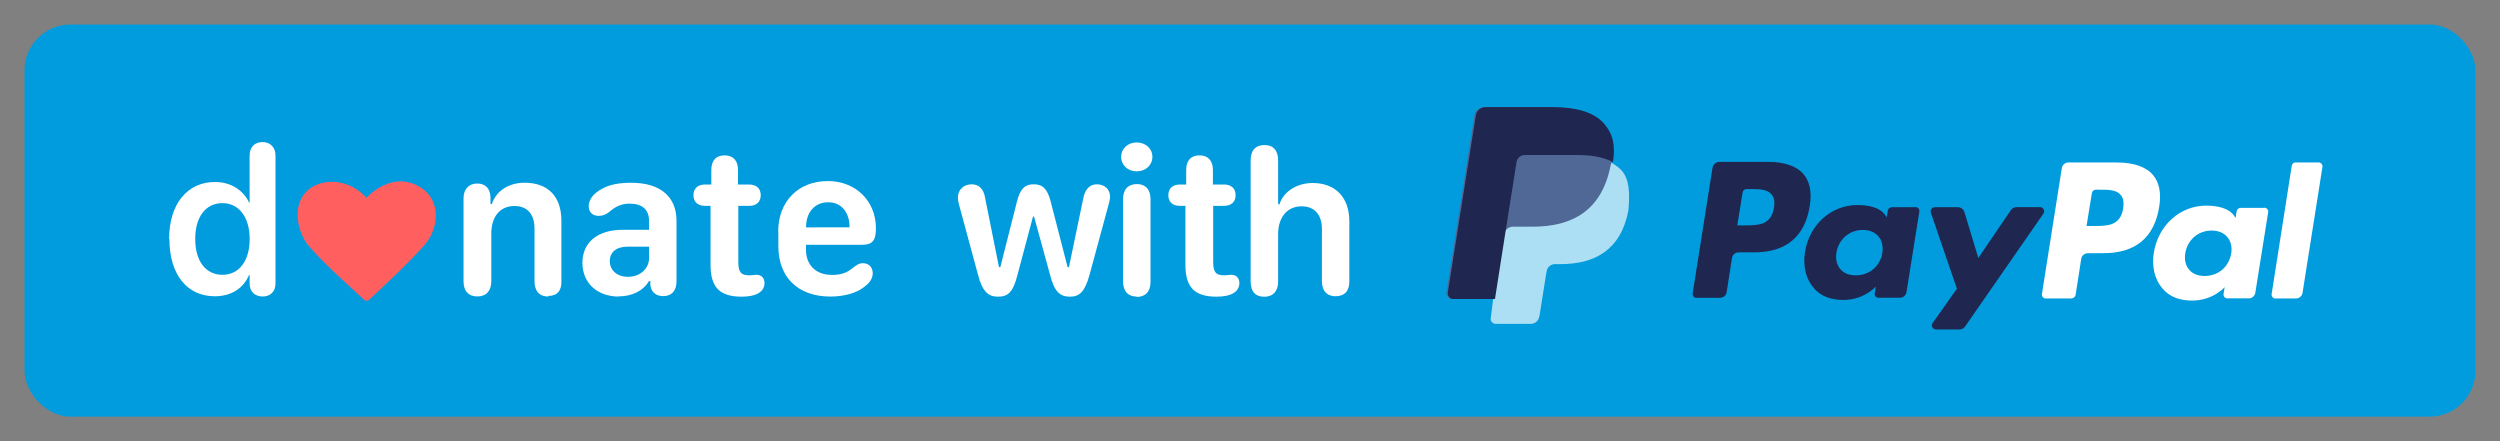 <?xml version="1.0" encoding="UTF-8"?>
<svg width="204" height="36" version="1.1" viewBox="0 0 816 144" xmlns="http://www.w3.org/2000/svg">
  <rect x="0" y="0" width="816" height="144" fill="#808080" stroke="none"/>
  <rect x="8" y="8" width="800" height="128" rx="15" ry="15" fill="#019cde" />
  <g fill="#fff">
    <path d="m55.2 78c0-11.4 5.93-18.6 15-18.6 5.14 0 9.24 2.71 11.1 6.71h0.174v-15.3c0-2.87 1.74-4.44 4.18-4.44s4.27 1.57 4.27 4.44v41.7c0 2.71-1.74 4.27-4.18 4.27s-4.27-1.48-4.27-4.27v-2.78h-0.174c-1.74 4.18-5.58 6.97-11.2 6.97-9.06 0-14.8-7.14-14.8-18.6zm26.3 0c0-7.06-3.49-11.7-8.89-11.7-5.49 0-8.89 4.53-8.89 11.7s3.4 11.7 8.89 11.7c5.4 0 8.89-4.53 8.89-11.7z" />
    <path d="m179 96.8c-2.87 0-4.53-1.74-4.53-4.96v-17.2c0-4.71-2.35-7.4-6.53-7.4-4.71 0-7.58 3.4-7.58 9.06v15.5c0 3.14-1.65 4.96-4.53 4.96s-4.53-1.74-4.53-4.96v-27.1c0-2.96 1.74-4.8 4.44-4.8s4.27 1.57 4.36 4.53v2.18h0.436c1.4-4.27 5.49-6.97 10.7-6.97 7.67 0 12 4.53 12 12.4v19.6c0.174 3.22-1.4 4.96-4.27 4.96z" />
    <path d="m202 96.8c-7.06 0-11.9-4.44-11.9-11 0-6.71 4.96-10.8 13.2-10.8h8.54v-2.96c0-3.66-2.27-5.58-6.36-5.58-2.71 0-4.71 1.04-6.71 2.78-1.04 0.784-2 1.22-3.4 1.22-2 0-3.22-1.31-3.22-3.14 0-2.09 1.48-4.27 4.62-5.84 2.27-1.22 5.31-1.83 9.24-1.83 9.49 0 14.8 4.53 14.8 12.4v19.8c0 3.05-1.57 4.8-4.36 4.8-2.35 0-3.92-1.31-4.18-3.66v-1.22h-0.436c-1.91 3.14-5.49 4.96-9.84 4.96zm2.96-6.45c3.92 0 6.89-2.62 6.89-6.09v-3.75h-6.97c-3.66 0-5.84 1.74-5.84 4.71 0 3.05 2.44 5.14 5.93 5.14z" />
    <path d="m232 67.2h-1.83c-2.44 0-3.83-1.31-3.83-3.49s1.4-3.49 3.83-3.49h2v-4.71c0-3.14 1.57-4.8 4.36-4.8s4.36 1.74 4.36 4.8v4.71h3.58c2.44 0 3.83 1.31 3.83 3.49s-1.4 3.49-3.83 3.49h-3.49v18.3c0 3.31 0.871 4.36 3.58 4.36 0.958 0 1.57-0.174 2.35-0.174 1.57 0 2.62 1.04 2.62 2.71 0 1.31-0.609 2.44-1.83 3.22s-3.14 1.22-5.58 1.22c-7.14 0-10.2-2.96-10.2-10.4v-19.1z" />
    <path d="m254 75.6c0-9.84 6.53-16.5 16.2-16.5 9.15 0 15.7 6.53 15.7 15.4 0 4-1.13 5.4-4.53 5.4h-18.3v1.57c0 5.05 3.22 8.27 8.54 8.27 2.78 0 4.8-0.697 6.36-2 1.74-1.31 2.35-1.83 3.75-1.83 1.83 0 3.14 1.31 3.14 3.31 0 1.57-0.958 3.14-2.71 4.36-2.35 2-6.53 3.22-11.1 3.22-10.5 0-17-6.18-17-16.5v-4.71zm23.3-1.4c0-4.96-2.71-8.18-6.97-8.18-4.44 0-7.23 3.31-7.23 8.11v0.087z" />
    <path d="m313 66.7c-0.262-1.04-0.349-1.65-0.349-2.18 0-2.53 1.83-4.36 4.53-4.36 2.35 0 3.92 1.57 4.36 4.44l4.53 22.6h0.436l5.4-21.3c1.04-4.18 2.53-5.75 5.49-5.75s4.53 1.57 5.58 5.75l5.49 21.3h0.436l4.71-22.6c0.522-2.78 2.09-4.44 4.36-4.44 2.71 0 4.36 1.74 4.36 4.09 0 0.522-0.174 1.31-0.436 2.35l-6.27 23.1c-1.48 5.4-3.22 7.14-6.36 7.14-3.4 0-5.14-1.74-6.53-7.14l-5.22-19h-0.349l-5.05 19c-1.4 5.49-2.96 7.14-6.36 7.14-3.31 0-5.14-1.83-6.53-7.14z" />
    <path d="m371 46.5c2.96 0 5.14 2 5.14 4.71s-2.18 4.71-5.14 4.71c-2.87 0-5.05-2-5.05-4.71s2.18-4.71 5.05-4.71zm0 50.3c-2.78 0-4.44-1.74-4.44-4.96v-26.8c0-3.31 1.74-4.96 4.53-4.96s4.44 1.74 4.44 4.96v27c0 3.22-1.74 4.88-4.53 4.88z" />
    <path d="m387 67.2h-1.83c-2.44 0-3.83-1.31-3.83-3.49s1.4-3.49 3.83-3.49h2v-4.71c0-3.14 1.57-4.8 4.36-4.8s4.36 1.74 4.36 4.8v4.71h3.58c2.44 0 3.83 1.31 3.83 3.49s-1.4 3.49-3.83 3.49h-3.49v18.3c0 3.31 0.871 4.36 3.58 4.36 0.958 0 1.57-0.174 2.35-0.174 1.57 0 2.62 1.04 2.62 2.71 0 1.31-0.609 2.44-1.83 3.22s-3.14 1.22-5.58 1.22c-7.14 0-10.2-2.96-10.2-10.4v-19.1z" />
    <path d="m436 96.7c-2.87 0-4.53-1.74-4.53-4.96v-17c0-4.71-2.44-7.4-6.62-7.4-4.62 0-7.67 3.49-7.67 9.06v15.5c0 3.14-1.65 4.96-4.53 4.96s-4.44-1.74-4.44-4.96v-39.6c0-3.14 1.57-4.96 4.53-4.96 2.87 0 4.44 1.83 4.44 4.96v14.4h0.436c1.22-4.09 5.66-6.97 10.8-6.97 7.49 0 12 4.71 12 12.5v19.5c0.087 3.22-1.57 4.96-4.44 4.96z" />
  </g>
  <path d="m119 98c0.86 0.433 1.41-0.105 1.41-0.105s12.6-11.5 18.3-18.1c5.03-5.93 5.37-15.9-3.29-19.6-8.67-3.73-15.8 4.37-15.8 4.37-6.17-6.8-15.5-6.47-19.8-1.85-4.33 4.6-2.81 12.5 0.413 16.9 5.59 6.65 12.6 12.6 18.8 18.4" fill="#ff5f5f"/>
  <path d="m526 53.1c-6.76-2.53-10-2.85-20.7-2.94l-12 0.377-6.72 53.3c-0.144 0.864 0.504 1.73 1.37 1.87h11.7c1.37 0 2.52-1.01 2.74-2.3l0.144-0.576 2.16-13.6 0.144-0.72c0.216-1.37 1.37-2.3 2.74-2.3h1.73c11.1 0 19.7-4.46 22.2-17.5 0.482-5.69 0.388-10.2-2.3-13.2-1.01-0.936-2.02-1.73-3.24-2.38" fill="#acdff4"/>
  <path d="m526 52.9c0.863-5.46 0-9.2-2.95-12.6-3.24-3.74-9.13-5.32-16.7-5.32h-22c-1.51 0-2.88 1.15-3.09 2.66l-9.13 57.8c-0.144 1.01 0.503 2.01 1.58 2.16h13.8l3.38-21.6-0.072 0.647c0.216-1.51 1.51-2.66 3.09-2.66h6.4c12.7 0 22.5-5.1 25.4-20 0.144-0.288 0.216-0.719 0.288-1.15" fill="#506895"/>
  <path d="m495 52.9c0.216-1.37 1.37-2.3 2.74-2.3h17.2c2.02 0 3.96 0.144 5.69 0.432 0.504 0.072 1.01 0.144 1.44 0.288 0.648 0.144 1.37 0.36 2.02 0.576 0.792 0.288 1.58 0.576 2.38 1.01 0.864-5.47 0-9.22-2.95-12.6-3.24-3.74-9.14-5.33-16.7-5.33h-22c-1.51 0-2.88 1.15-3.1 2.66l-9.14 57.8c-0.144 1.01 0.504 2.02 1.58 2.16h13.8l3.38-21.6z" fill="#1f264f"/>
  <path d="m579 67.8c-0.864 5.76-5.26 5.76-9.5 5.76h-2.45l1.73-10.7c0.072-0.648 0.648-1.15 1.3-1.15h1.08c2.88 0 5.62 0 6.98 1.66 0.936 1.01 1.22 2.45 0.864 4.46m-1.8-15h-16c-1.08 0-2.02 0.792-2.23 1.87l-6.48 41c-0.144 0.72 0.36 1.44 1.08 1.51h7.85c1.08 0 2.02-0.792 2.16-1.87l1.73-11.1c0.144-1.08 1.08-1.87 2.16-1.87h5.04c10.5 0 16.6-5.11 18.2-15.2 0.72-4.39 0-7.92-2.02-10.3-2.16-2.59-6.19-4.03-11.5-4.03m37.2 29.7c-0.72 4.39-4.25 7.34-8.64 7.34-2.23 0-4.03-0.72-5.11-2.09-1.15-1.37-1.58-3.24-1.22-5.4 0.72-4.32 4.25-7.34 8.57-7.34 2.16 0 3.96 0.72 5.11 2.09 1.15 1.3 1.58 3.24 1.3 5.4m10.7-14.9h-7.63c-0.648 0-1.22 0.504-1.3 1.15l-0.36 2.16-0.504-0.792c-1.66-2.38-5.33-3.24-9.07-3.24-8.5 0-15.7 6.41-17.1 15.4-0.72 4.46 0.288 8.78 2.88 11.7 2.3 2.74 5.69 3.89 9.65 3.89 6.84 0 10.6-4.39 10.6-4.39l-0.36 2.16c-0.144 0.72 0.36 1.44 1.08 1.51h7.13c1.08 0 2.02-0.792 2.16-1.87l4.18-26.2c0.144-0.72-0.36-1.44-1.08-1.51h-0.288m40.8 0h-7.7c-0.72 0-1.44 0.36-1.87 1.01l-10.6 15.6-4.54-15c-0.288-0.936-1.15-1.58-2.16-1.58h-7.49c-0.72 0-1.37 0.576-1.37 1.37 0 0.144 0 0.288 0.072 0.432l8.5 24.8-7.92 11.2c-0.648 0.864 0 2.09 1.08 2.09h7.7c0.72 0 1.44-0.36 1.8-0.936l25.6-36.9c0.576-0.936-0.072-2.09-1.15-2.09" fill="#1f264f"/>
  <path d="m693 68c-0.864 5.76-5.26 5.76-9.5 5.76h-2.45l1.73-10.7c0.072-0.648 0.648-1.15 1.3-1.15h1.08c2.88 0 5.62 0 6.98 1.66 0.936 1.01 1.15 2.45 0.864 4.46m-1.87-15h-16c-1.08 0-2.02 0.792-2.16 1.87l-6.48 41c-0.144 0.72 0.36 1.44 1.08 1.51h8.42c0.792 0 1.44-0.576 1.51-1.3l1.8-11.6c0.144-1.08 1.08-1.87 2.23-1.87h5.04c10.5 0 16.6-5.11 18.2-15.2 0.72-4.39 0-7.92-2.02-10.3-2.23-2.66-6.26-4.1-11.7-4.1m37.2 29.7c-0.72 4.39-4.25 7.34-8.64 7.34-2.23 0-4.03-0.72-5.11-2.09-1.15-1.37-1.58-3.24-1.22-5.4 0.72-4.32 4.25-7.34 8.57-7.34 2.16 0 3.96 0.72 5.11 2.09 1.15 1.3 1.66 3.24 1.3 5.4m10.7-14.9h-7.63c-0.648 0-1.22 0.504-1.3 1.15l-0.36 2.16-0.504-0.792c-1.66-2.38-5.33-3.24-9.07-3.24-8.5 0-15.7 6.41-17.1 15.4-0.72 4.46 0.288 8.78 2.88 11.7 2.3 2.74 5.69 3.89 9.65 3.89 6.84 0 10.6-4.39 10.6-4.39l-0.36 2.16c-0.144 0.72 0.36 1.44 1.08 1.51h7.13c1.08 0 2.02-0.792 2.16-1.87l4.18-26.2c0.144-0.72-0.36-1.44-1.08-1.51h-0.288m9.07-13.7-6.55 41.8c-0.144 0.72 0.36 1.44 1.08 1.51h6.84c1.08 0 2.02-0.792 2.16-1.87l6.48-41c0.144-0.72-0.36-1.44-1.08-1.51h-7.63c-0.648-0.072-1.22 0.432-1.3 1.08" fill="#fff"/>
</svg>
